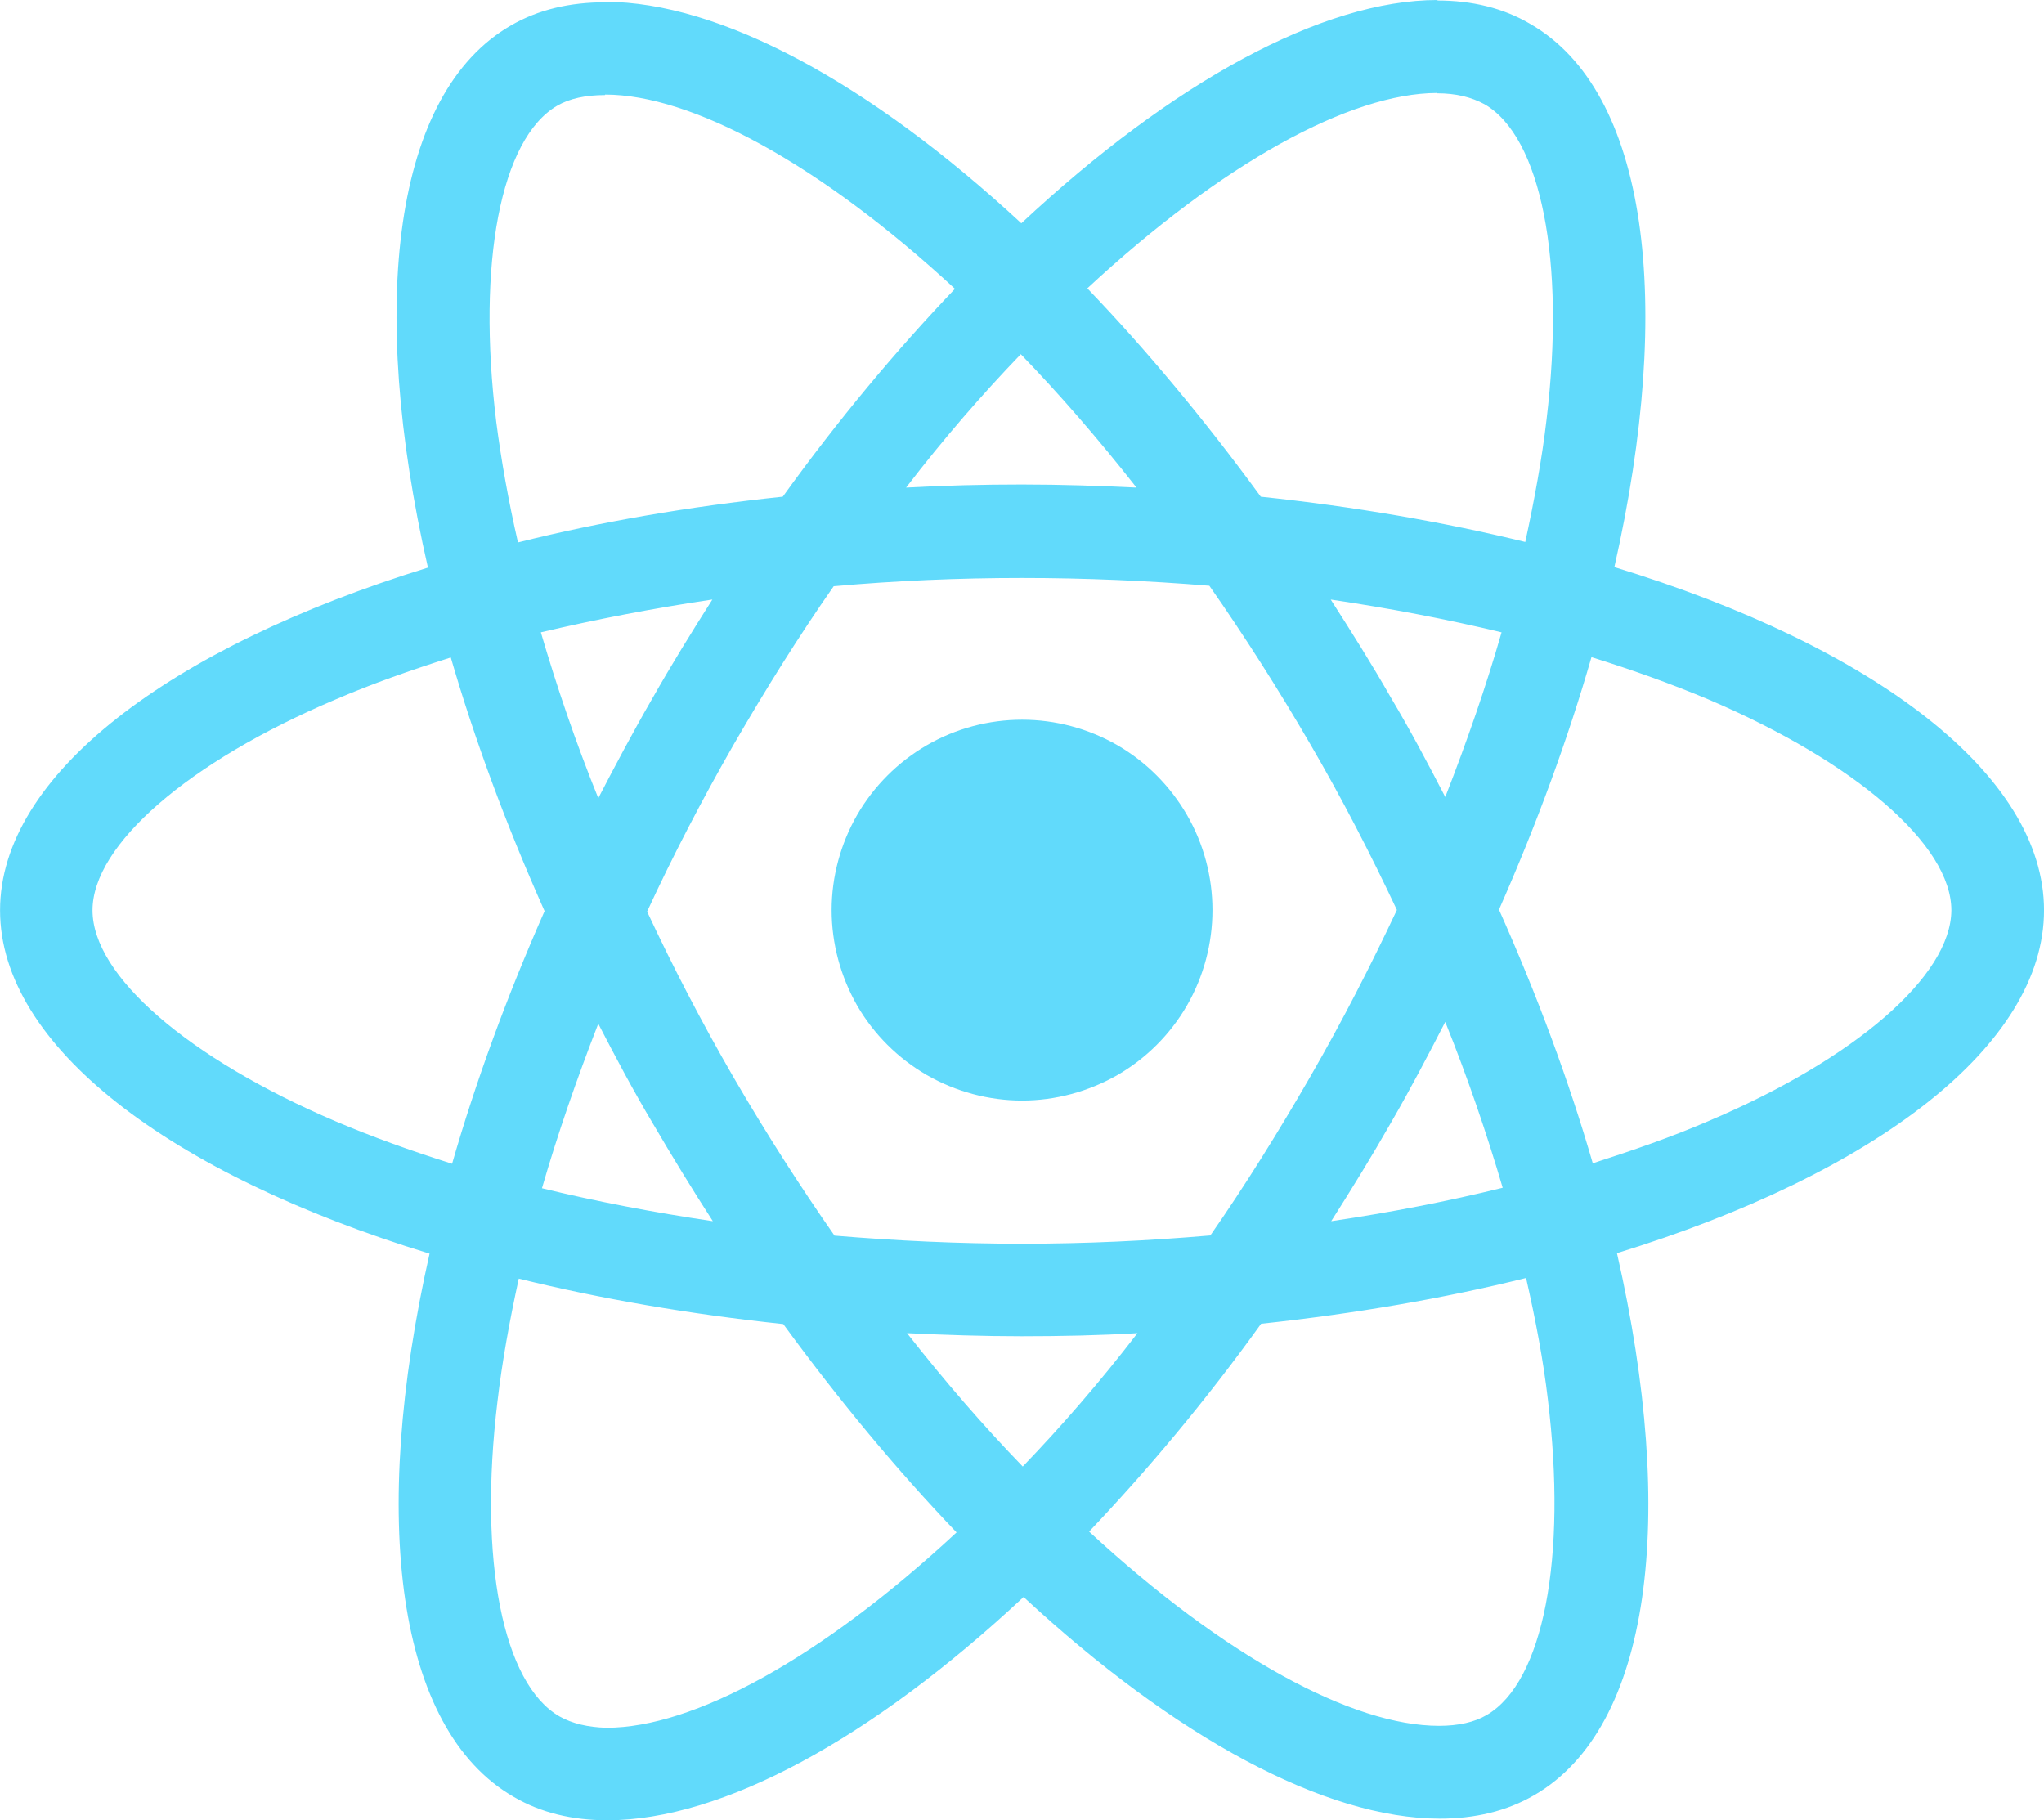 <?xml version="1.0" encoding="UTF-8"?>
<svg width="148.72" height="132.44" version="1.1" xmlns="http://www.w3.org/2000/svg">
 <path d="m117.46 41.262c4.368-19.291 2.432-34.615-6.127-39.526-1.96-1.157-4.25-1.7-6.741-1.7v-0.035c-8.347 0-19.256 5.95-30.282 16.245-11.039-10.236-21.959-16.115-30.282-16.115v0.035c-2.562 0-4.864 0.531-6.859 1.688-8.524 4.911-10.425 20.212-6.033 39.444-18.854 5.82-31.132 15.123-31.132 24.934 0 9.858 12.337 19.197 31.25 24.981-4.356 19.279-2.42 34.615 6.127 39.526 1.972 1.157 4.274 1.7 6.812 1.7 8.347 0 19.256-5.938 30.282-16.245 11.039 10.236 21.959 16.127 30.282 16.127 2.562 0 4.864-0.543 6.859-1.7 8.524-4.911 10.425-20.212 6.033-39.444 18.795-5.785 31.073-15.123 31.073-24.946 0-9.846-12.337-19.185-31.262-24.97zm-12.904-34.474c1.393 0 2.503 0.283 3.447 0.791 4.12 2.361 5.915 11.369 4.522 22.951-0.331 2.845-0.885 5.844-1.547 8.902-5.95-1.452-12.432-2.574-19.244-3.294-4.097-5.608-8.347-10.708-12.621-15.159 9.87-9.162 19.138-14.191 25.442-14.214zm-35.076 14.226c-4.25 4.451-8.489 9.516-12.526 15.123-6.848 0.72-13.329 1.842-19.267 3.329-0.697-3.034-1.216-5.962-1.582-8.784-1.417-11.582 0.331-20.59 4.427-22.986 0.909-0.531 2.09-0.779 3.495-0.779v-0.035c6.257 0 15.572 4.994 25.454 14.132zm39.774 24.993c-1.122 3.92-2.526 7.957-4.097 11.983-1.251-2.42-2.538-4.852-3.979-7.272-1.381-2.42-2.869-4.781-4.356-7.095 4.309 0.638 8.453 1.429 12.432 2.385zm-13.896 32.289c-2.361 4.097-4.781 7.981-7.296 11.593-4.522 0.39-9.091 0.602-13.707 0.602-4.581 0-9.15-0.213-13.636-0.59-2.515-3.601-4.982-7.45-7.343-11.511-2.302-3.979-4.392-7.993-6.293-12.066 1.877-4.061 3.99-8.123 6.269-12.101 2.361-4.085 4.781-7.957 7.308-11.57 4.51-0.401 9.091-0.602 13.695-0.602 4.581 0 9.162 0.201 13.636 0.567 2.526 3.613 4.982 7.461 7.343 11.523 2.314 3.967 4.392 8.005 6.304 12.066-1.913 4.061-3.99 8.123-6.281 12.089zm13.978 8.123c-3.967 0.98-8.158 1.794-12.479 2.432 1.488-2.338 2.963-4.734 4.356-7.178 1.405-2.432 2.692-4.888 3.943-7.32 1.641 4.073 3.022 8.134 4.179 12.066zm-34.922 20.283c-2.81-2.904-5.631-6.151-8.418-9.704 2.727 0.13 5.513 0.224 8.335 0.224 2.845 0 5.667-0.059 8.43-0.224-2.727 3.554-5.549 6.8-8.347 9.704zm-22.549-17.851c-4.309-0.638-8.453-1.429-12.432-2.397 1.133-3.92 2.526-7.934 4.097-11.971 1.251 2.42 2.538 4.852 3.979 7.272 1.417 2.42 2.869 4.793 4.356 7.095zm22.408-63.079c2.81 2.904 5.631 6.151 8.418 9.704-2.727-0.13-5.513-0.224-8.335-0.224-2.845 0-5.667 0.071-8.43 0.224 2.727-3.554 5.549-6.8 8.347-9.704zm-22.443 17.851c-1.488 2.338-2.963 4.722-4.356 7.178-1.405 2.432-2.692 4.864-3.943 7.272-1.641-4.05-3.022-8.123-4.179-12.066 3.967-0.933 8.158-1.747 12.479-2.385zm-27.425 37.956c-10.732-4.581-17.674-10.59-17.674-15.348 0-4.746 6.942-10.791 17.674-15.336 2.597-1.122 5.454-2.125 8.394-3.058 1.724 5.938 4.002 12.125 6.824 18.453-2.786 6.316-5.029 12.467-6.729 18.382-2.999-0.944-5.856-1.972-8.489-3.093zm11.794 20.365c0.331-2.845 0.874-5.844 1.547-8.914 5.927 1.464 12.432 2.586 19.244 3.306 4.097 5.608 8.335 10.696 12.609 15.159-9.882 9.185-19.161 14.214-25.466 14.214-1.358-0.035-2.503-0.307-3.424-0.826-4.12-2.361-5.915-11.357-4.51-22.939zm71.981 22.833c-0.897 0.531-2.078 0.791-3.483 0.791-6.269 0-15.584-5.006-25.454-14.132 4.238-4.463 8.489-9.516 12.514-15.123 6.848-0.732 13.329-1.853 19.279-3.329 0.697 3.058 1.251 5.986 1.582 8.807 1.417 11.582-0.331 20.59-4.439 22.986zm7.709-40.14c-1.724-5.95-4.002-12.125-6.824-18.453 2.786-6.316 5.029-12.467 6.729-18.37 2.999 0.933 5.856 1.96 8.524 3.081 10.72 4.581 17.662 10.59 17.662 15.336-0.024 4.758-6.965 10.802-17.697 15.348-2.597 1.122-5.454 2.113-8.394 3.058z" fill="#61dafb" stroke-width=".012"/>
 <path d="m88.217 66.214c0 2.432-0.638 4.829-1.853 6.942-1.216 2.102-2.963 3.849-5.065 5.065-2.113 1.204-4.51 1.853-6.93 1.853-2.432 0-4.829-0.649-6.93-1.853-2.102-1.216-3.861-2.963-5.077-5.065-1.204-2.113-1.853-4.51-1.853-6.942 0-2.42 0.649-4.817 1.853-6.918 1.216-2.102 2.975-3.861 5.077-5.077s4.498-1.853 6.93-1.853c2.42 0 4.817 0.638 6.93 1.853 2.102 1.216 3.849 2.975 5.065 5.077 1.216 2.102 1.853 4.498 1.853 6.918z" fill="#61dafb" stroke-width=".012"/>
 <defs>
  <style>.cls-1{fill:url(#linear-gradient);}</style>
 </defs>
 <title>React_logo</title>
</svg>
